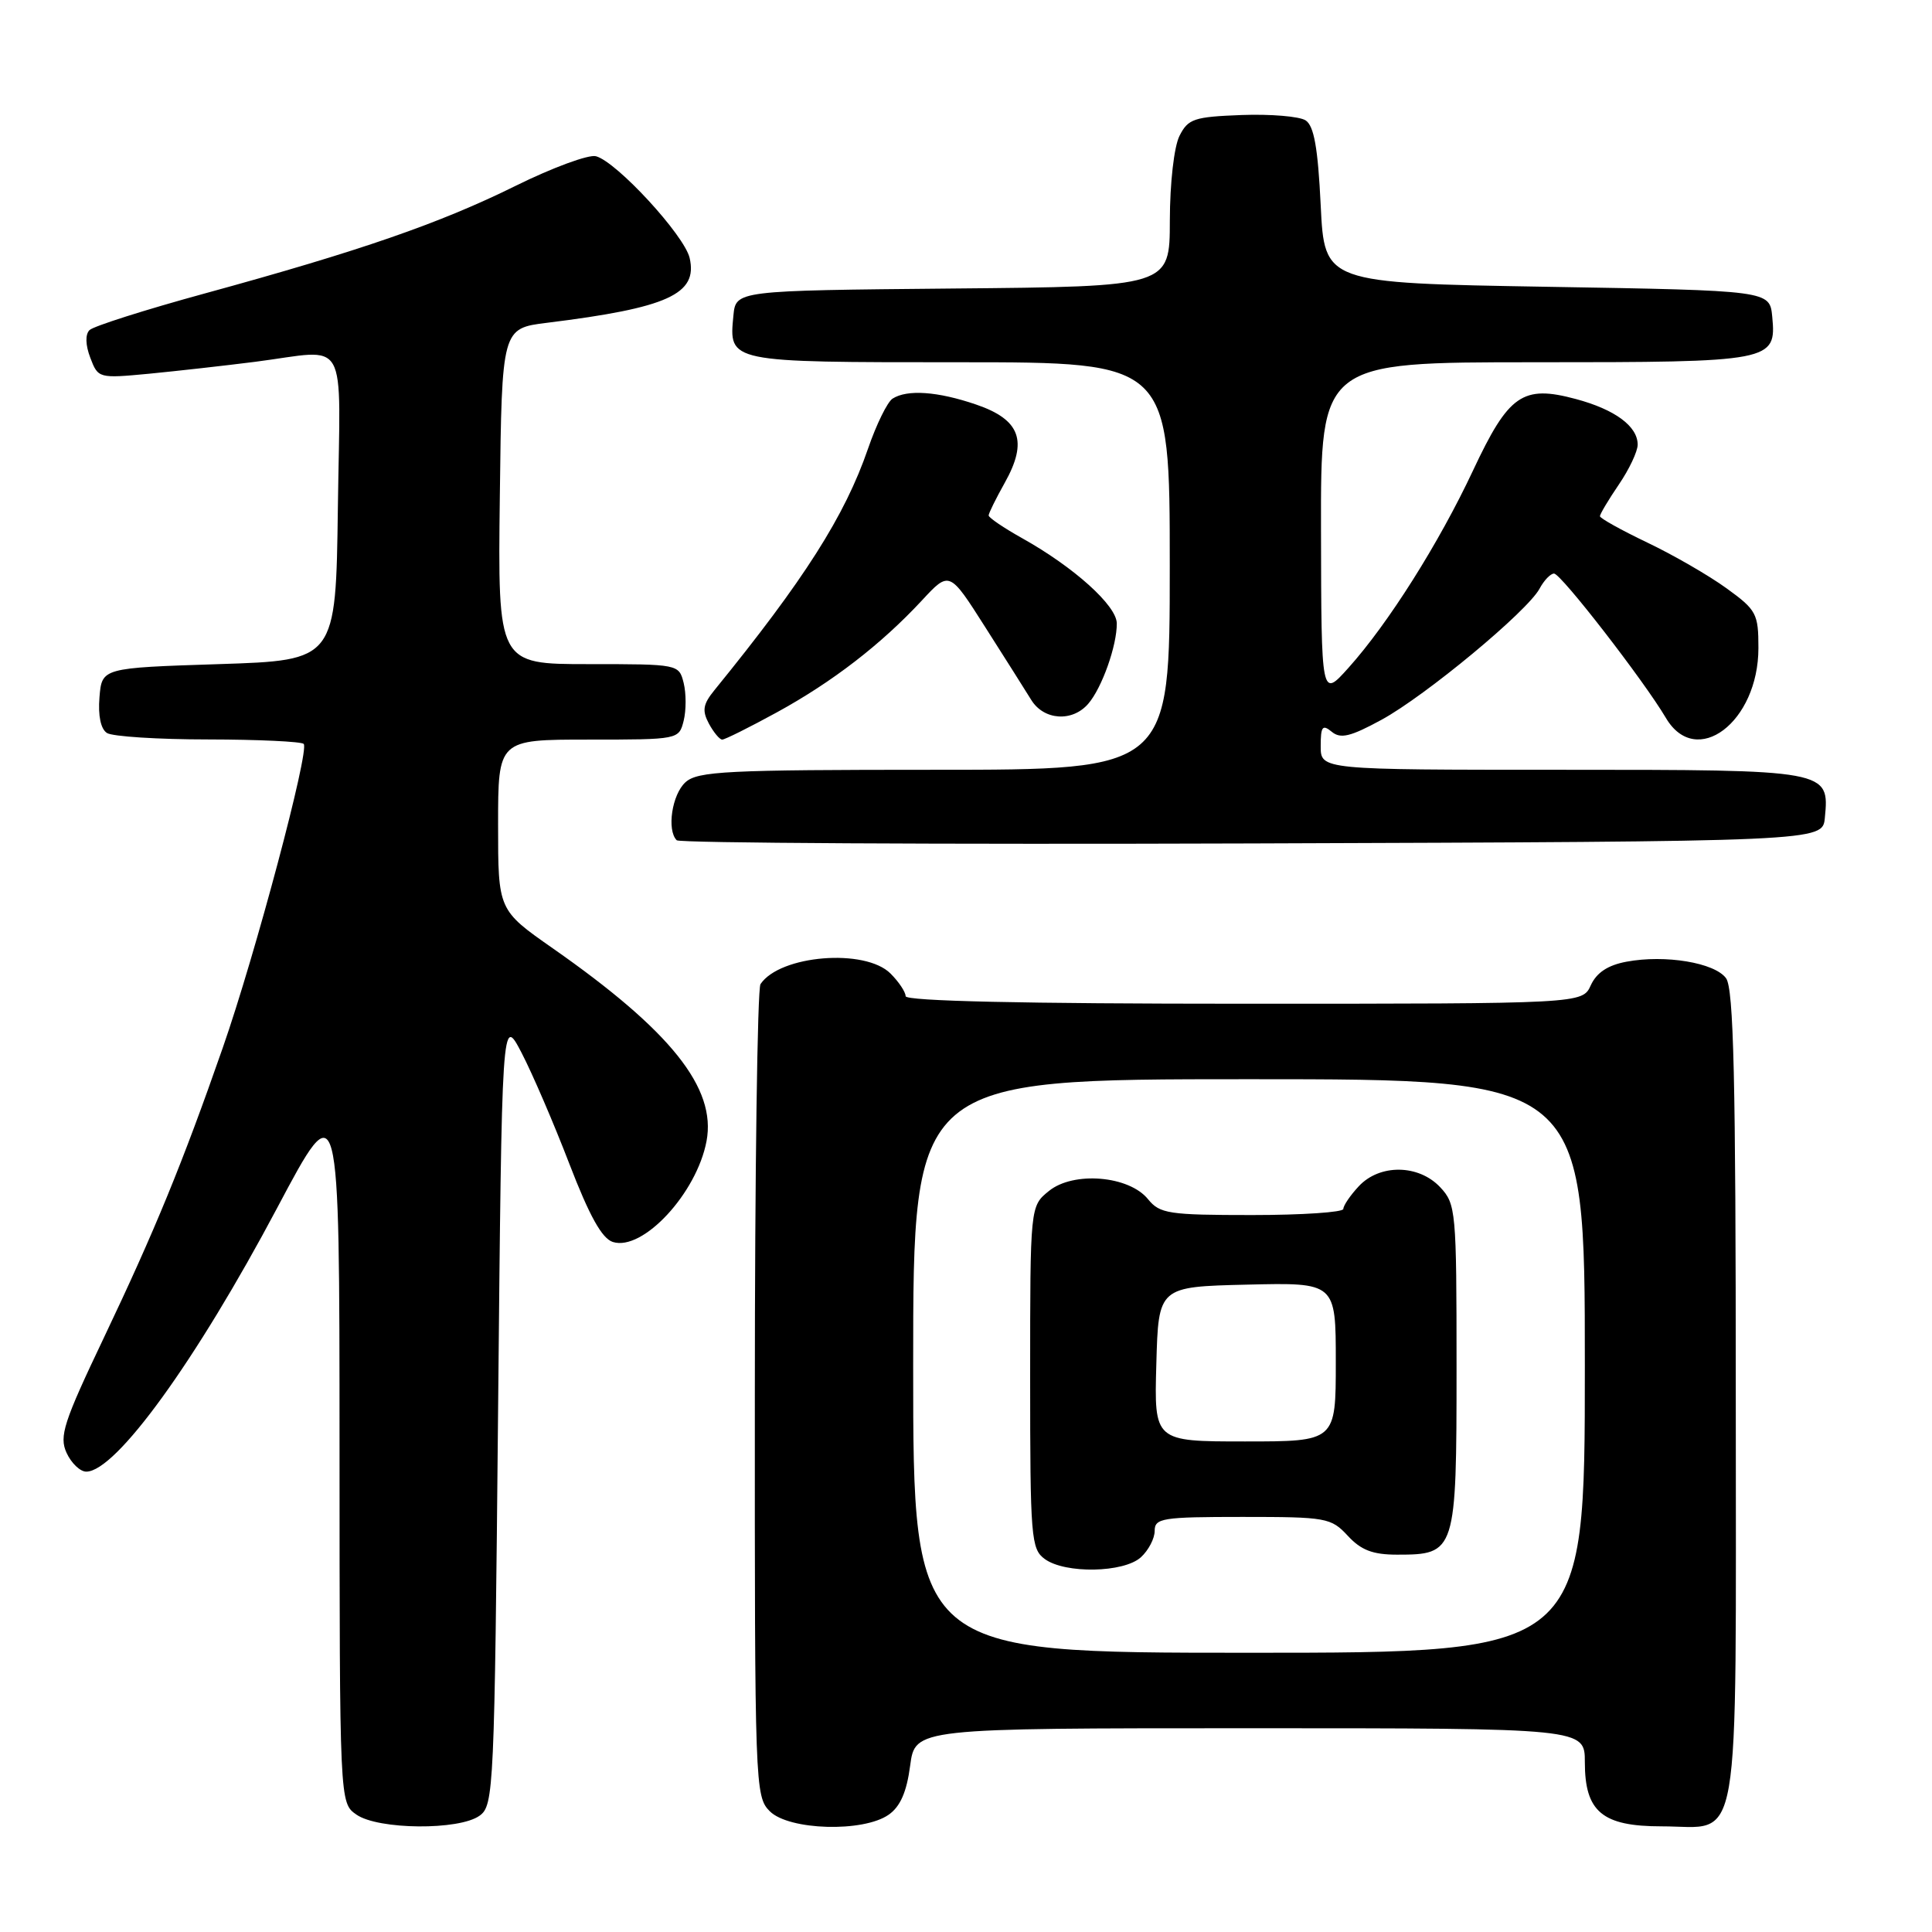<?xml version="1.0" encoding="UTF-8" standalone="no"?>
<!DOCTYPE svg PUBLIC "-//W3C//DTD SVG 1.1//EN" "http://www.w3.org/Graphics/SVG/1.1/DTD/svg11.dtd" >
<svg xmlns="http://www.w3.org/2000/svg" xmlns:xlink="http://www.w3.org/1999/xlink" version="1.1" viewBox="0 0 256 256">
 <g >
 <path fill="currentColor"
d=" M 63.56 240.58 C 65.43 239.22 65.52 237.17 66.00 186.83 C 66.50 134.50 66.50 134.50 69.11 139.50 C 70.54 142.25 73.39 148.87 75.44 154.21 C 78.11 161.14 79.76 164.11 81.21 164.57 C 85.17 165.82 92.32 158.12 93.62 151.20 C 94.94 144.18 88.91 136.61 73.25 125.66 C 66.00 120.59 66.00 120.59 66.00 109.30 C 66.00 98.00 66.00 98.00 77.98 98.00 C 89.93 98.00 89.96 97.99 90.59 95.50 C 90.93 94.13 90.93 91.88 90.59 90.50 C 89.96 88.01 89.93 88.00 77.96 88.00 C 65.96 88.00 65.96 88.00 66.23 65.75 C 66.50 43.51 66.50 43.51 72.50 42.77 C 88.50 40.79 92.49 38.97 91.38 34.18 C 90.68 31.17 81.69 21.41 78.96 20.70 C 77.99 20.45 73.21 22.21 68.35 24.61 C 58.27 29.60 47.71 33.25 27.15 38.88 C 19.25 41.04 12.37 43.23 11.86 43.74 C 11.28 44.32 11.32 45.72 11.97 47.42 C 13.00 50.13 13.08 50.15 19.76 49.52 C 23.46 49.16 29.80 48.45 33.82 47.94 C 46.39 46.33 45.08 44.02 44.77 67.25 C 44.50 87.50 44.50 87.50 29.00 88.00 C 13.50 88.50 13.50 88.50 13.18 92.40 C 12.98 94.84 13.35 96.61 14.18 97.13 C 14.91 97.59 20.94 97.98 27.58 97.98 C 34.23 97.99 39.92 98.26 40.24 98.57 C 41.05 99.38 33.83 126.49 29.52 138.83 C 24.18 154.14 20.52 163.06 13.76 177.26 C 8.42 188.47 7.82 190.32 8.82 192.51 C 9.45 193.88 10.62 195.00 11.43 195.00 C 15.35 195.00 25.97 180.33 36.74 160.03 C 44.98 144.50 44.98 144.50 44.99 191.69 C 45.00 238.89 45.00 238.89 47.22 240.44 C 50.10 242.46 60.87 242.55 63.56 240.58 Z  M 117.75 240.46 C 119.29 239.39 120.14 237.45 120.60 233.96 C 121.26 229.00 121.26 229.00 165.63 229.00 C 210.00 229.00 210.00 229.00 210.00 233.50 C 210.00 240.07 212.31 242.00 220.17 242.00 C 230.85 242.00 230.00 246.90 230.00 185.04 C 230.00 142.91 229.72 131.00 228.71 129.62 C 227.21 127.56 220.64 126.47 215.52 127.43 C 213.04 127.89 211.56 128.88 210.79 130.55 C 209.68 133.00 209.68 133.00 164.84 133.00 C 135.61 133.00 120.00 132.65 120.00 132.00 C 120.00 131.45 119.10 130.10 118.00 129.00 C 114.63 125.63 103.34 126.55 100.77 130.40 C 100.36 131.00 100.02 155.46 100.02 184.75 C 100.00 236.68 100.05 238.05 102.00 240.00 C 104.53 242.53 114.38 242.82 117.75 240.46 Z  M 241.80 108.38 C 242.42 102.01 242.37 102.00 206.93 102.00 C 175.00 102.00 175.00 102.00 175.00 98.88 C 175.00 96.26 175.23 95.95 176.46 96.96 C 177.63 97.93 178.93 97.62 183.05 95.38 C 188.90 92.19 202.39 81.00 204.00 78.00 C 204.59 76.90 205.45 76.00 205.92 76.00 C 206.83 76.00 217.81 90.17 220.74 95.13 C 224.75 101.92 233.00 95.69 233.00 85.86 C 233.00 81.31 232.74 80.82 228.77 77.95 C 226.44 76.26 221.71 73.53 218.27 71.89 C 214.82 70.24 212.00 68.67 212.00 68.40 C 212.00 68.12 213.12 66.24 214.50 64.21 C 215.88 62.19 217.00 59.81 217.00 58.92 C 217.00 56.48 213.99 54.26 208.80 52.87 C 201.75 50.98 199.91 52.27 195.18 62.35 C 190.67 71.97 183.95 82.62 178.67 88.50 C 175.08 92.50 175.08 92.50 175.04 70.25 C 175.00 48.00 175.00 48.00 203.31 48.00 C 234.88 48.00 235.39 47.90 234.83 41.96 C 234.50 38.50 234.50 38.50 205.00 38.00 C 175.50 37.50 175.50 37.50 175.00 27.21 C 174.63 19.57 174.11 16.67 173.00 15.95 C 172.18 15.42 168.36 15.10 164.53 15.24 C 158.21 15.48 157.43 15.74 156.29 18.00 C 155.57 19.43 155.02 24.22 155.01 29.23 C 155.00 37.97 155.00 37.97 126.25 38.23 C 97.50 38.50 97.50 38.50 97.18 41.82 C 96.58 48.04 96.37 48.00 127.12 48.00 C 155.00 48.00 155.00 48.00 155.00 75.00 C 155.00 102.00 155.00 102.00 123.83 102.00 C 96.23 102.00 92.45 102.19 90.83 103.65 C 89.04 105.27 88.33 110.00 89.67 111.34 C 90.04 111.71 124.36 111.90 165.92 111.76 C 241.50 111.50 241.50 111.50 241.80 108.38 Z  M 102.92 94.40 C 110.32 90.35 116.74 85.39 122.15 79.57 C 125.80 75.63 125.80 75.63 130.53 83.07 C 133.13 87.16 135.89 91.51 136.65 92.75 C 138.32 95.45 142.09 95.70 144.20 93.25 C 146.01 91.16 148.01 85.53 147.98 82.60 C 147.96 80.24 142.30 75.15 135.45 71.32 C 133.00 69.95 131.00 68.59 131.00 68.30 C 131.00 68.01 131.96 66.07 133.13 63.98 C 136.24 58.44 135.20 55.60 129.33 53.60 C 124.24 51.86 120.21 51.58 118.27 52.82 C 117.59 53.25 116.12 56.24 115.01 59.47 C 111.95 68.36 106.57 76.82 94.65 91.47 C 93.15 93.32 93.01 94.15 93.93 95.88 C 94.56 97.04 95.35 98.00 95.70 98.00 C 96.05 98.00 99.30 96.38 102.92 94.40 Z  M 121.00 181.00 C 121.00 143.00 121.00 143.00 165.50 143.00 C 210.00 143.00 210.00 143.00 210.00 181.00 C 210.00 219.00 210.00 219.00 165.50 219.00 C 121.00 219.00 121.00 219.00 121.00 181.00 Z  M 151.17 206.35 C 152.18 205.43 153.00 203.86 153.00 202.85 C 153.00 201.16 153.99 201.00 164.64 201.00 C 175.76 201.00 176.37 201.11 178.59 203.50 C 180.35 205.41 181.91 206.00 185.12 206.00 C 192.90 206.00 193.00 205.70 193.00 181.16 C 193.00 160.43 192.92 159.54 190.83 157.31 C 187.97 154.27 182.81 154.21 180.04 157.19 C 178.92 158.39 178.00 159.74 178.00 160.19 C 178.00 160.63 172.56 161.00 165.91 161.00 C 154.84 161.00 153.68 160.82 152.12 158.90 C 149.60 155.78 142.24 155.17 138.99 157.81 C 136.50 159.82 136.50 159.82 136.50 182.49 C 136.50 203.78 136.62 205.25 138.44 206.58 C 141.14 208.55 148.89 208.41 151.17 206.35 Z  M 153.22 180.75 C 153.50 170.50 153.50 170.50 165.25 170.22 C 177.00 169.94 177.00 169.94 177.00 180.47 C 177.00 191.00 177.00 191.00 164.97 191.00 C 152.93 191.00 152.93 191.00 153.22 180.75 Z "/>
</g>
</svg>